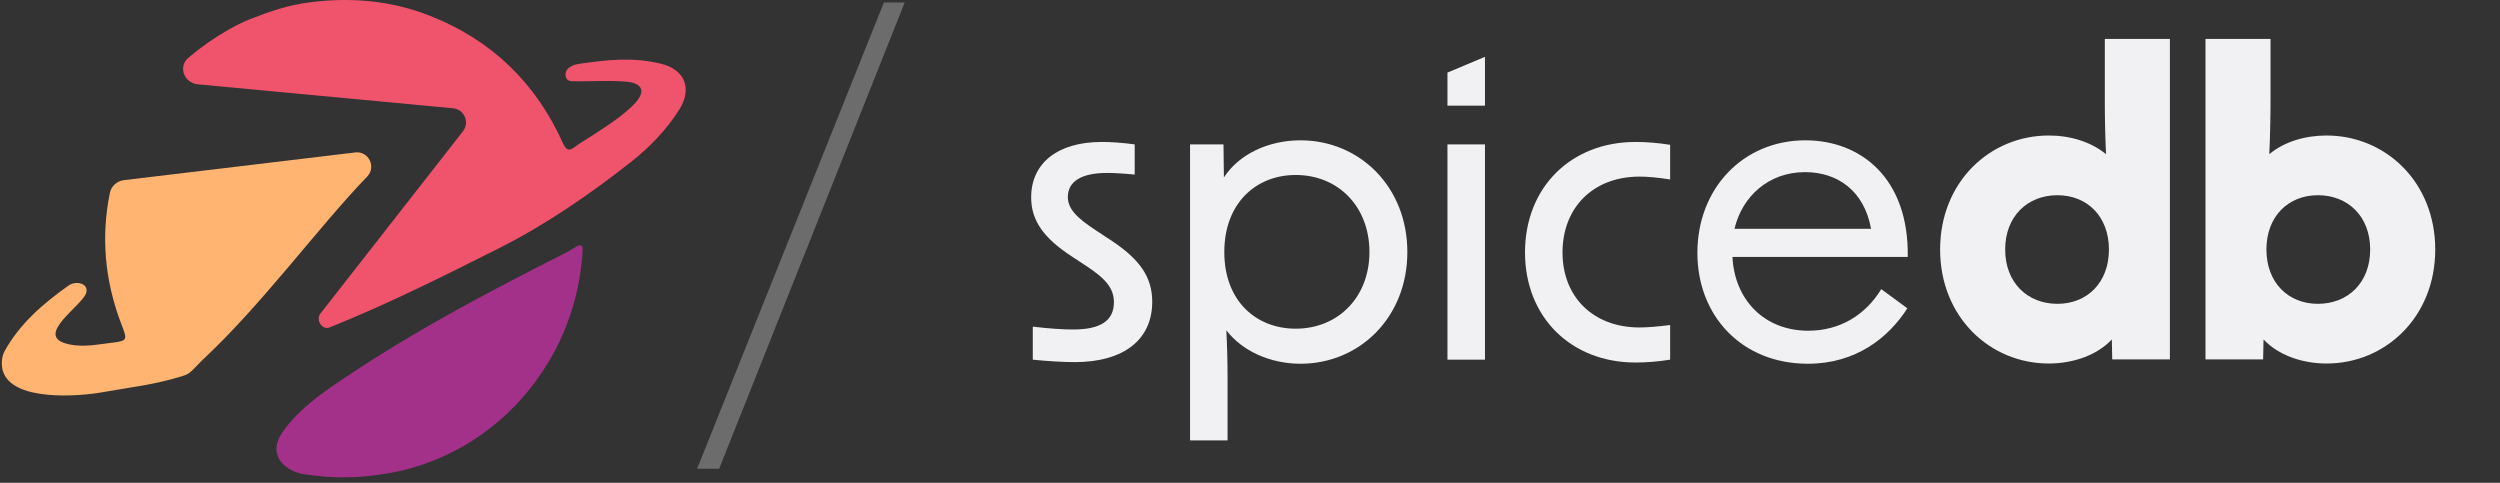 <svg width="466" height="90" viewBox="0 0 466 90" fill="none" xmlns="http://www.w3.org/2000/svg">
<rect x="0" y="0" width="466" height="90" fill="#333333" stroke="none"/>
<g clip-path="url(#clip0_37_7806)">
<g clip-path="url(#clip1_37_7806)">
<g clip-path="url(#clip2_37_7806)">
<path d="M108.595 46.713C108.212 53.887 106.059 61.041 102.394 67.225C96.254 77.584 85.968 85.675 72.894 88.128C66.367 89.3 61.62 89.151 56.288 88.334C52.442 87.477 50.021 84.353 52.603 80.64C55.768 76.088 60.252 73.097 64.729 70.105C77.787 61.379 91.657 54.086 105.655 47.018C107.22 46.229 108.705 44.669 108.595 46.713Z" fill="#A43189"/>
<path d="M117.885 29.974C121.174 27.373 124.35 24.031 126.6 20.451L126.604 20.448L126.608 20.445C129.085 16.502 127.678 12.943 123.141 11.864C117.925 10.622 113.503 11.122 108.164 11.864C106.864 12.044 106.532 12.324 106.088 12.605C105.187 13.174 105.088 14.91 106.385 15.126C108.758 15.274 116.532 14.743 118.397 15.571C123.709 17.93 109.172 25.782 107.262 27.302C106.116 28.212 105.567 28.103 104.922 26.669C99.867 15.43 91.634 7.461 80.129 2.936C72.919 0.101 65.491 -0.548 57.816 0.422C53.681 0.944 50.437 2.08 46.637 3.56C45.384 4.048 43.726 4.88 42.574 5.542C39.872 7.092 37.385 8.83 35.121 10.766C33.15 12.453 34.308 15.472 36.891 15.715L84.451 20.18C86.562 20.378 87.605 22.843 86.278 24.496L59.752 58.414C58.787 59.615 60.019 61.596 61.449 61.024C72.241 56.693 82.732 51.437 93.119 46.214C101.782 41.858 110.301 35.973 117.885 29.974Z" fill="#F0546C"/>
<path fill-rule="evenodd" clip-rule="evenodd" d="M68.478 32.873C70.171 31.059 68.68 28.12 66.216 28.415L23.134 33.575C21.831 33.731 20.746 34.67 20.483 35.956C18.827 44.054 19.488 52.21 22.605 60.374C23.772 63.432 23.845 63.52 20.694 63.908C20.283 63.958 19.872 64.014 19.459 64.07C17.083 64.392 14.685 64.717 12.295 64.039C6.517 62.393 15.404 56.919 16.075 54.58C16.57 52.853 14.223 52.206 12.755 53.243C8.052 56.564 3.574 60.44 0.798 65.566C0.205 66.752 0.278 68.236 0.501 69.038C2.145 74.945 14.873 73.873 19.067 73.12C24.562 72.133 28.529 71.775 33.868 70.144C35.324 69.699 35.351 69.551 37.575 67.259C48.846 56.797 59.16 42.534 68.478 32.873Z" fill="#FFB471"/>
</g>
</g>
</g>
<g clip-path="url(#clip3_37_7806)">
<g clip-path="url(#clip4_37_7806)">
<g clip-path="url(#clip5_37_7806)">
<path d="M164.755 0.465H168.635L134.055 87.375H129.943L164.755 0.465Z" fill="#F1F0F2" fill-opacity="0.3"/>
</g>
</g>
</g>
<path d="M381.9 67.759C370.925 67.759 361.638 59.105 361.638 46.509C361.638 33.914 370.925 25.259 381.9 25.259C385.891 25.259 389.728 26.419 392.568 28.737C392.414 25.568 392.338 22.323 392.338 18.923V7.255H404.464V66.987H393.719L393.643 63.277C390.88 66.214 386.427 67.759 381.9 67.759ZM373.765 46.509C373.765 52.691 377.909 56.632 383.512 56.632C389.037 56.632 393.105 52.691 393.105 46.509C393.105 40.328 389.037 36.387 383.512 36.387C377.909 36.387 373.765 40.328 373.765 46.509Z" fill="#F1F0F2"/>
<path d="M433.668 67.759C429.139 67.759 424.688 66.214 421.924 63.277L421.848 66.987H411.103V7.255H423.229V18.228C423.229 21.628 423.153 25.337 423 28.737C425.762 26.419 429.677 25.259 433.668 25.259C444.642 25.259 453.929 33.914 453.929 46.509C453.929 59.105 444.642 67.759 433.668 67.759ZM422.462 46.509C422.462 52.691 426.529 56.632 432.056 56.632C437.659 56.632 441.803 52.691 441.803 46.509C441.803 40.328 437.659 36.387 432.056 36.387C426.529 36.387 422.462 40.328 422.462 46.509Z" fill="#F1F0F2"/>
<path d="M200.338 67.498C198.363 67.498 195.475 67.346 192.511 67.042V60.886C195.627 61.266 198.287 61.418 200.034 61.418C205.202 61.418 207.633 59.746 207.633 56.327C207.633 53.819 206.19 51.995 202.466 49.563L199.806 47.815C194.563 44.395 192.208 41.127 192.208 36.796C192.208 30.412 197.147 26.46 205.354 26.46C207.101 26.46 209.305 26.612 211.509 26.916V32.54C209.229 32.312 207.481 32.236 206.342 32.236C201.554 32.236 199.047 33.832 199.047 36.719C199.047 38.847 200.566 40.519 204.29 42.951L206.949 44.699C212.421 48.271 214.776 51.615 214.776 56.251C214.776 63.318 209.457 67.498 200.338 67.498Z" fill="#F1F0F2"/>
<path d="M221.828 82.089V26.916H228.059L228.135 33.072C230.947 28.74 236.418 26.156 242.421 26.156C253.364 26.156 262.33 34.744 262.33 46.979C262.33 59.214 253.364 67.802 242.421 67.802C236.798 67.802 231.555 65.446 228.591 61.57C228.743 64.534 228.819 67.574 228.819 70.462V82.089H221.828ZM228.211 46.979C228.211 56.175 234.214 61.266 241.509 61.266C249.488 61.266 255.263 55.339 255.263 46.979C255.263 38.544 249.488 32.616 241.509 32.616C234.214 32.616 228.211 37.783 228.211 46.979Z" fill="#F1F0F2"/>
<path d="M269.806 67.042V26.916H276.797V67.042H269.806ZM269.806 19.697V13.53L276.797 10.593V19.697H269.806Z" fill="#F1F0F2"/>
<path d="M304.855 67.574C292.849 67.574 284.262 59.138 284.262 47.055C284.262 34.896 292.849 26.46 304.855 26.46C306.755 26.46 308.959 26.612 311.314 26.992V33.452C308.959 33.072 306.983 32.92 305.615 32.92C296.876 32.92 291.253 38.772 291.253 47.055C291.253 55.263 296.876 61.038 305.615 61.038C306.983 61.038 308.959 60.886 311.314 60.582V67.042C308.959 67.422 306.755 67.574 304.855 67.574Z" fill="#F1F0F2"/>
<path d="M336.988 67.802C324.678 67.802 316.395 58.91 316.395 47.131C316.395 35.124 324.905 26.156 336.532 26.156C346.714 26.156 355.833 33.072 355.605 47.891H322.93C323.31 55.795 328.781 61.646 337.064 61.646C342.915 61.646 347.702 58.758 350.666 53.895L355.529 57.467C352.034 62.938 345.955 67.802 336.988 67.802ZM323.31 42.647H348.766C347.474 35.504 342.459 32.084 336.456 32.084C329.693 32.084 324.754 36.568 323.31 42.647Z" fill="#F1F0F2"/>
<defs>
<clipPath id="clip0_37_7806">
<rect width="128.155" height="89.564" fill="white"/>
</clipPath>
<clipPath id="clip1_37_7806">
<rect width="128.155" height="89.564" fill="white"/>
</clipPath>
<clipPath id="clip2_37_7806">
<rect width="128.135" height="89.564" fill="white" transform="translate(0.011)"/>
</clipPath>
<clipPath id="clip3_37_7806">
<rect width="39.021" height="88.687" fill="white" transform="translate(129.944 0.438)"/>
</clipPath>
<clipPath id="clip4_37_7806">
<rect width="39.021" height="88.687" fill="white" transform="translate(129.944 0.438)"/>
</clipPath>
<clipPath id="clip5_37_7806">
<rect width="39.021" height="88.684" fill="white" transform="translate(129.944 0.44)"/>
</clipPath>
</defs>
</svg>
